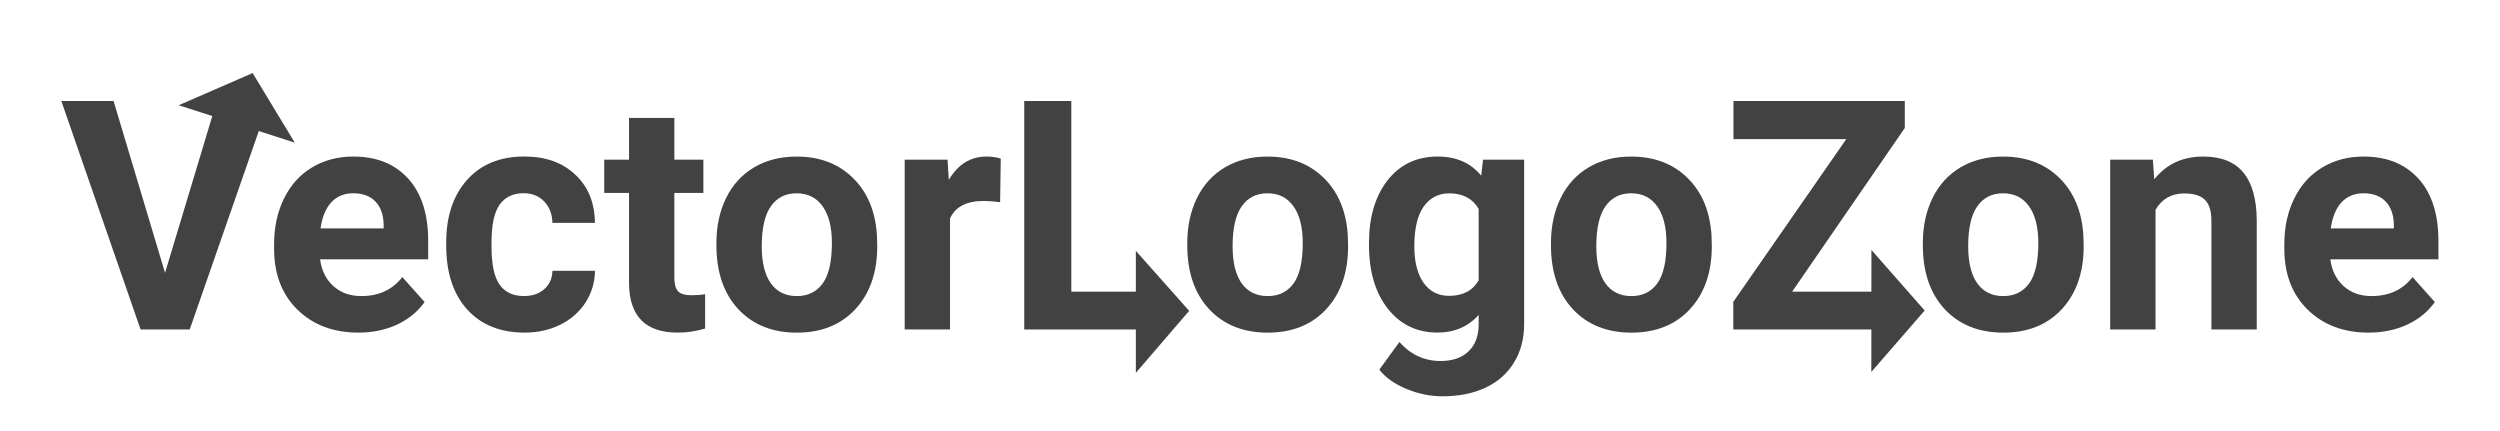 <?xml version="1.0" encoding="UTF-8" standalone="no"?>
<!-- Created with Inkscape (http://www.inkscape.org/) -->

<svg
   xmlns:dc="http://purl.org/dc/elements/1.1/"
   xmlns:cc="http://creativecommons.org/ns#"
   xmlns:rdf="http://www.w3.org/1999/02/22-rdf-syntax-ns#"
   xmlns:svg="http://www.w3.org/2000/svg"
   xmlns="http://www.w3.org/2000/svg"
   xmlns:sodipodi="http://sodipodi.sourceforge.net/DTD/sodipodi-0.dtd"
   xmlns:inkscape="http://www.inkscape.org/namespaces/inkscape"
   width="348"
   height="60"
   id="svg2"
   version="1.1"
   inkscape:version="0.92.3 (2405546, 2018-03-11)"
   sodipodi:docname="vectorlogozone-wordmark (1).svg"
   inkscape:export-filename="/home/amarcuse/site/vlz/www/logos/vectorlogozone/vectorlogozone-ar21.png"
   inkscape:export-xdpi="90"
   inkscape:export-ydpi="90">
  <defs
     id="defs4" />
  <sodipodi:namedview
     id="base"
     pagecolor="#ffffff"
     bordercolor="#666666"
     borderopacity="1.0"
     inkscape:pageopacity="0.0"
     inkscape:pageshadow="2"
     inkscape:zoom="0.55758317"
     inkscape:cx="329.74194"
     inkscape:cy="-67.005325"
     inkscape:document-units="px"
     inkscape:current-layer="layer1"
     showgrid="false"
     inkscape:window-width="1920"
     inkscape:window-height="1001"
     inkscape:window-x="-9"
     inkscape:window-y="-9"
     inkscape:window-maximized="1" />
  <g
     inkscape:label="Layer 1"
     inkscape:groupmode="layer"
     id="layer1"
     transform="translate(0,-992.362)">
    <g
       id="g851"
       transform="matrix(2.976,0,0,2.976,-5.746,-2069.105)"
       style="fill:#424242;fill-opacity:1">
      <g
         id="text3988"
         style="font-style:normal;font-variant:normal;font-weight:bold;font-stretch:normal;font-size:15.032px;line-height:125%;font-family:Roboto;-inkscape-font-specification:'Roboto Bold';letter-spacing:-0.038px;word-spacing:0px;fill:#424242;fill-opacity:1;stroke:none">
        <path
           inkscape:connector-curvature="0"
           id="path4737"
           d="m 9.651,1041.48 2.422,-8.037 h 2.452 l -3.721,10.687 H 8.506 l -3.707,-10.687 h 2.444 l 2.407,8.037"
           style="fill:#424242;fill-opacity:1" />
        <path
           inkscape:connector-curvature="0"
           id="path4739"
           d="m 18.693,1044.277 c -1.165,0 -2.114,-0.357 -2.848,-1.072 -0.729,-0.714 -1.094,-1.666 -1.094,-2.855 v -0.206 c 0,-0.797 0.154,-1.51 0.462,-2.136 0.308,-0.631 0.744,-1.116 1.306,-1.453 0.568,-0.343 1.214,-0.514 1.938,-0.514 1.086,0 1.94,0.343 2.562,1.028 0.626,0.685 0.939,1.656 0.94,2.914 v 0.866 h -5.057 c 0.069,0.519 0.274,0.935 0.617,1.248 0.347,0.313 0.785,0.47 1.314,0.47 0.817,0 1.456,-0.296 1.916,-0.888 l 1.042,1.167 c -0.318,0.45 -0.749,0.802 -1.292,1.057 -0.543,0.25 -1.145,0.374 -1.806,0.374 m -0.242,-6.518 c -0.421,0 -0.763,0.142 -1.028,0.426 -0.259,0.284 -0.426,0.69 -0.499,1.218 h 2.951 v -0.169 c -0.01,-0.47 -0.137,-0.832 -0.382,-1.086 -0.245,-0.259 -0.592,-0.389 -1.042,-0.389"
           style="fill:#424242;fill-opacity:1" />
        <path
           inkscape:connector-curvature="0"
           id="path4741"
           d="m 26.435,1042.566 c 0.391,0 0.71,-0.108 0.954,-0.323 0.245,-0.215 0.372,-0.501 0.382,-0.859 h 1.989 c -0.005,0.538 -0.152,1.032 -0.44,1.483 -0.289,0.445 -0.685,0.793 -1.189,1.042 -0.499,0.245 -1.052,0.367 -1.659,0.367 -1.135,0 -2.031,-0.36 -2.686,-1.079 -0.656,-0.724 -0.984,-1.722 -0.984,-2.995 v -0.14 c -1e-6,-1.223 0.325,-2.2 0.976,-2.929 0.651,-0.729 1.544,-1.094 2.679,-1.094 0.993,0 1.788,0.284 2.385,0.851 0.602,0.563 0.908,1.314 0.917,2.253 h -1.989 c -0.01,-0.411 -0.137,-0.744 -0.382,-0.998 -0.245,-0.259 -0.568,-0.389 -0.969,-0.389 -0.494,0 -0.869,0.181 -1.123,0.543 -0.25,0.357 -0.374,0.94 -0.374,1.747 v 0.22 c -3e-6,0.817 0.125,1.404 0.374,1.762 0.25,0.357 0.629,0.536 1.138,0.536"
           style="fill:#424242;fill-opacity:1" />
        <path
           inkscape:connector-curvature="0"
           id="path4743"
           d="m 33.473,1034.236 v 1.952 h 1.358 v 1.556 h -1.358 v 3.963 c -3e-6,0.294 0.056,0.504 0.169,0.631 0.113,0.127 0.328,0.191 0.646,0.191 0.235,0 0.443,-0.017 0.624,-0.051 v 1.607 c -0.416,0.127 -0.844,0.191 -1.284,0.191 -1.488,0 -2.246,-0.751 -2.275,-2.253 v -4.279 h -1.16 v -1.556 h 1.16 v -1.952 h 2.121"
           style="fill:#424242;fill-opacity:1" />
        <path
           inkscape:connector-curvature="0"
           id="path4745"
           d="m 35.44,1040.086 c 0,-0.788 0.152,-1.49 0.455,-2.107 0.303,-0.617 0.739,-1.094 1.306,-1.431 0.573,-0.338 1.236,-0.506 1.989,-0.506 1.072,0 1.945,0.328 2.62,0.984 0.68,0.656 1.059,1.546 1.138,2.672 l 0.015,0.543 c -8e-6,1.218 -0.34,2.197 -1.02,2.936 -0.68,0.734 -1.593,1.101 -2.738,1.101 -1.145,0 -2.06,-0.367 -2.745,-1.101 -0.68,-0.734 -1.02,-1.732 -1.02,-2.995 v -0.095 m 2.121,0.154 c -2e-6,0.753 0.142,1.331 0.426,1.732 0.284,0.396 0.69,0.595 1.218,0.595 0.514,0 0.915,-0.196 1.204,-0.587 0.289,-0.396 0.433,-1.028 0.433,-1.894 -6e-6,-0.739 -0.144,-1.311 -0.433,-1.718 -0.289,-0.406 -0.695,-0.609 -1.218,-0.609 -0.519,0 -0.92,0.203 -1.204,0.609 -0.284,0.401 -0.426,1.025 -0.426,1.872"
           style="fill:#424242;fill-opacity:1" />
        <path
           inkscape:connector-curvature="0"
           id="path4747"
           d="m 48.709,1038.177 c -0.289,-0.039 -0.543,-0.059 -0.763,-0.059 -0.802,10e-5 -1.329,0.272 -1.578,0.815 v 5.197 h -2.121 v -7.942 h 2.004 l 0.059,0.947 c 0.426,-0.729 1.015,-1.094 1.769,-1.094 0.235,0 0.455,0.032 0.661,0.095 l -0.029,2.041"
           style="fill:#424242;fill-opacity:1" />
        <path
           inkscape:connector-curvature="0"
           id="path4749"
           d="m 52.041,1042.361 h 4.675 v 1.769 h -6.877 v -10.687 h 2.202 v 8.918"
           style="fill:#424242;fill-opacity:1" />
        <path
           inkscape:connector-curvature="0"
           id="path4751"
           d="m 57.464,1040.086 c 0,-0.788 0.152,-1.49 0.455,-2.107 0.303,-0.617 0.739,-1.094 1.306,-1.431 0.573,-0.338 1.236,-0.506 1.989,-0.506 1.072,0 1.945,0.328 2.62,0.984 0.68,0.656 1.059,1.546 1.138,2.672 l 0.015,0.543 c -8e-6,1.218 -0.34,2.197 -1.02,2.936 -0.68,0.734 -1.593,1.101 -2.738,1.101 -1.145,0 -2.06,-0.367 -2.745,-1.101 -0.68,-0.734 -1.02,-1.732 -1.02,-2.995 v -0.095 m 2.121,0.154 c -3e-6,0.753 0.142,1.331 0.426,1.732 0.284,0.396 0.69,0.595 1.218,0.595 0.514,0 0.915,-0.196 1.204,-0.587 0.289,-0.396 0.433,-1.028 0.433,-1.894 -6e-6,-0.739 -0.144,-1.311 -0.433,-1.718 -0.289,-0.406 -0.695,-0.609 -1.218,-0.609 -0.519,0 -0.92,0.203 -1.204,0.609 -0.284,0.401 -0.426,1.025 -0.426,1.872"
           style="fill:#424242;fill-opacity:1" />
        <path
           inkscape:connector-curvature="0"
           id="path4753"
           d="m 65.963,1040.1 c 0,-1.218 0.289,-2.2 0.866,-2.943 0.582,-0.744 1.365,-1.116 2.349,-1.116 0.871,0 1.549,0.298 2.033,0.895 l 0.088,-0.749 h 1.923 v 7.677 c -7e-6,0.695 -0.159,1.299 -0.477,1.813 -0.313,0.514 -0.756,0.905 -1.329,1.174 -0.573,0.269 -1.243,0.404 -2.011,0.404 -0.582,0 -1.15,-0.117 -1.703,-0.352 -0.553,-0.23 -0.971,-0.528 -1.255,-0.895 l 0.94,-1.292 c 0.528,0.592 1.169,0.888 1.923,0.888 0.563,0 1.001,-0.152 1.314,-0.455 0.313,-0.298 0.47,-0.724 0.47,-1.277 v -0.426 c -0.489,0.553 -1.133,0.829 -1.93,0.829 -0.954,0 -1.727,-0.372 -2.319,-1.116 -0.587,-0.749 -0.881,-1.74 -0.881,-2.973 v -0.088 m 2.121,0.154 c -2e-6,0.719 0.144,1.284 0.433,1.696 0.289,0.406 0.685,0.609 1.189,0.609 0.646,0 1.108,-0.242 1.387,-0.727 v -3.34 c -0.284,-0.484 -0.741,-0.727 -1.373,-0.727 -0.509,0 -0.91,0.208 -1.204,0.624 -0.289,0.416 -0.433,1.037 -0.433,1.864"
           style="fill:#424242;fill-opacity:1" />
        <path
           inkscape:connector-curvature="0"
           id="path4755"
           d="m 74.476,1040.086 c -10e-7,-0.788 0.152,-1.49 0.455,-2.107 0.303,-0.617 0.739,-1.094 1.306,-1.431 0.573,-0.338 1.236,-0.506 1.989,-0.506 1.072,0 1.945,0.328 2.62,0.984 0.68,0.656 1.059,1.546 1.138,2.672 l 0.015,0.543 c -8e-6,1.218 -0.34,2.197 -1.02,2.936 -0.68,0.734 -1.593,1.101 -2.738,1.101 -1.145,0 -2.06,-0.367 -2.745,-1.101 -0.68,-0.734 -1.02,-1.732 -1.02,-2.995 v -0.095 m 2.121,0.154 c -3e-6,0.753 0.142,1.331 0.426,1.732 0.284,0.396 0.69,0.595 1.218,0.595 0.514,0 0.915,-0.196 1.204,-0.587 0.289,-0.396 0.433,-1.028 0.433,-1.894 -6e-6,-0.739 -0.144,-1.311 -0.433,-1.718 -0.289,-0.406 -0.695,-0.609 -1.218,-0.609 -0.519,0 -0.92,0.203 -1.204,0.609 -0.284,0.401 -0.426,1.025 -0.426,1.872"
           style="fill:#424242;fill-opacity:1" />
        <path
           inkscape:connector-curvature="0"
           id="path4757"
           d="M 85.756,1042.361 H 91.144 v 1.769 h -8.14 v -1.292 l 5.285,-7.612 h -5.277 v -1.784 h 8.015 v 1.262 l -5.27,7.655"
           style="fill:#424242;fill-opacity:1" />
        <path
           inkscape:connector-curvature="0"
           id="path4759"
           d="m 91.87,1040.086 c -10e-7,-0.788 0.152,-1.49 0.455,-2.107 0.303,-0.617 0.739,-1.094 1.306,-1.431 0.573,-0.338 1.236,-0.506 1.989,-0.506 1.072,0 1.945,0.328 2.62,0.984 0.68,0.656 1.059,1.546 1.138,2.672 l 0.015,0.543 c -8e-6,1.218 -0.34,2.197 -1.02,2.936 -0.68,0.734 -1.593,1.101 -2.738,1.101 -1.145,0 -2.06,-0.367 -2.745,-1.101 -0.68,-0.734 -1.02,-1.732 -1.02,-2.995 v -0.095 m 2.121,0.154 c -3e-6,0.753 0.142,1.331 0.426,1.732 0.284,0.396 0.69,0.595 1.218,0.595 0.514,0 0.915,-0.196 1.204,-0.587 0.289,-0.396 0.433,-1.028 0.433,-1.894 -6e-6,-0.739 -0.144,-1.311 -0.433,-1.718 -0.289,-0.406 -0.695,-0.609 -1.218,-0.609 -0.519,0 -0.92,0.203 -1.204,0.609 -0.284,0.401 -0.426,1.025 -0.426,1.872"
           style="fill:#424242;fill-opacity:1" />
        <path
           inkscape:connector-curvature="0"
           id="path4761"
           d="m 102.629,1036.188 0.066,0.917 c 0.568,-0.71 1.329,-1.064 2.283,-1.064 0.842,0 1.468,0.247 1.879,0.741 0.411,0.494 0.621,1.233 0.631,2.217 v 5.131 h -2.121 v -5.079 c -1e-5,-0.45 -0.098,-0.776 -0.294,-0.976 -0.196,-0.205 -0.521,-0.308 -0.976,-0.308 -0.597,0 -1.045,0.255 -1.343,0.763 v 5.6 h -2.121 v -7.942 h 1.996"
           style="fill:#424242;fill-opacity:1" />
        <path
           inkscape:connector-curvature="0"
           id="path4763"
           d="m 112.72,1044.277 c -1.165,0 -2.114,-0.357 -2.848,-1.072 -0.729,-0.714 -1.094,-1.666 -1.094,-2.855 v -0.206 c 0,-0.797 0.154,-1.51 0.462,-2.136 0.308,-0.631 0.744,-1.116 1.306,-1.453 0.568,-0.343 1.214,-0.514 1.938,-0.514 1.086,0 1.94,0.343 2.562,1.028 0.626,0.685 0.939,1.656 0.94,2.914 v 0.866 h -5.057 c 0.069,0.519 0.274,0.935 0.617,1.248 0.347,0.313 0.785,0.47 1.314,0.47 0.817,0 1.456,-0.296 1.916,-0.888 l 1.042,1.167 c -0.318,0.45 -0.749,0.802 -1.292,1.057 -0.543,0.25 -1.145,0.374 -1.806,0.374 m -0.242,-6.518 c -0.421,0 -0.763,0.142 -1.028,0.426 -0.259,0.284 -0.426,0.69 -0.499,1.218 h 2.951 v -0.169 c -0.01,-0.47 -0.137,-0.832 -0.382,-1.086 -0.245,-0.259 -0.592,-0.389 -1.042,-0.389"
           style="fill:#424242;fill-opacity:1" />
      </g>
      <path
         sodipodi:nodetypes="cccc"
         inkscape:connector-curvature="0"
         id="path3771-4-4"
         d="m 55.059,1040.453 -4.12e-4,5.705 2.494,-2.899 z"
         style="fill:#424242;fill-opacity:1;stroke:none" />
      <path
         sodipodi:nodetypes="cccc"
         inkscape:connector-curvature="0"
         id="path3771-4-6"
         d="m 89.465,1040.41 -0.004,5.705 2.495,-2.872 z"
         style="fill:#424242;fill-opacity:1;stroke:none" />
      <path
         sodipodi:nodetypes="cccc"
         inkscape:connector-curvature="0"
         id="path3771-4-1"
         d="m 10.288,1033.641 5.43,1.75 -1.97,-3.255 z"
         style="fill:#424242;fill-opacity:1;stroke:none" />
    </g>
  </g>
</svg>
